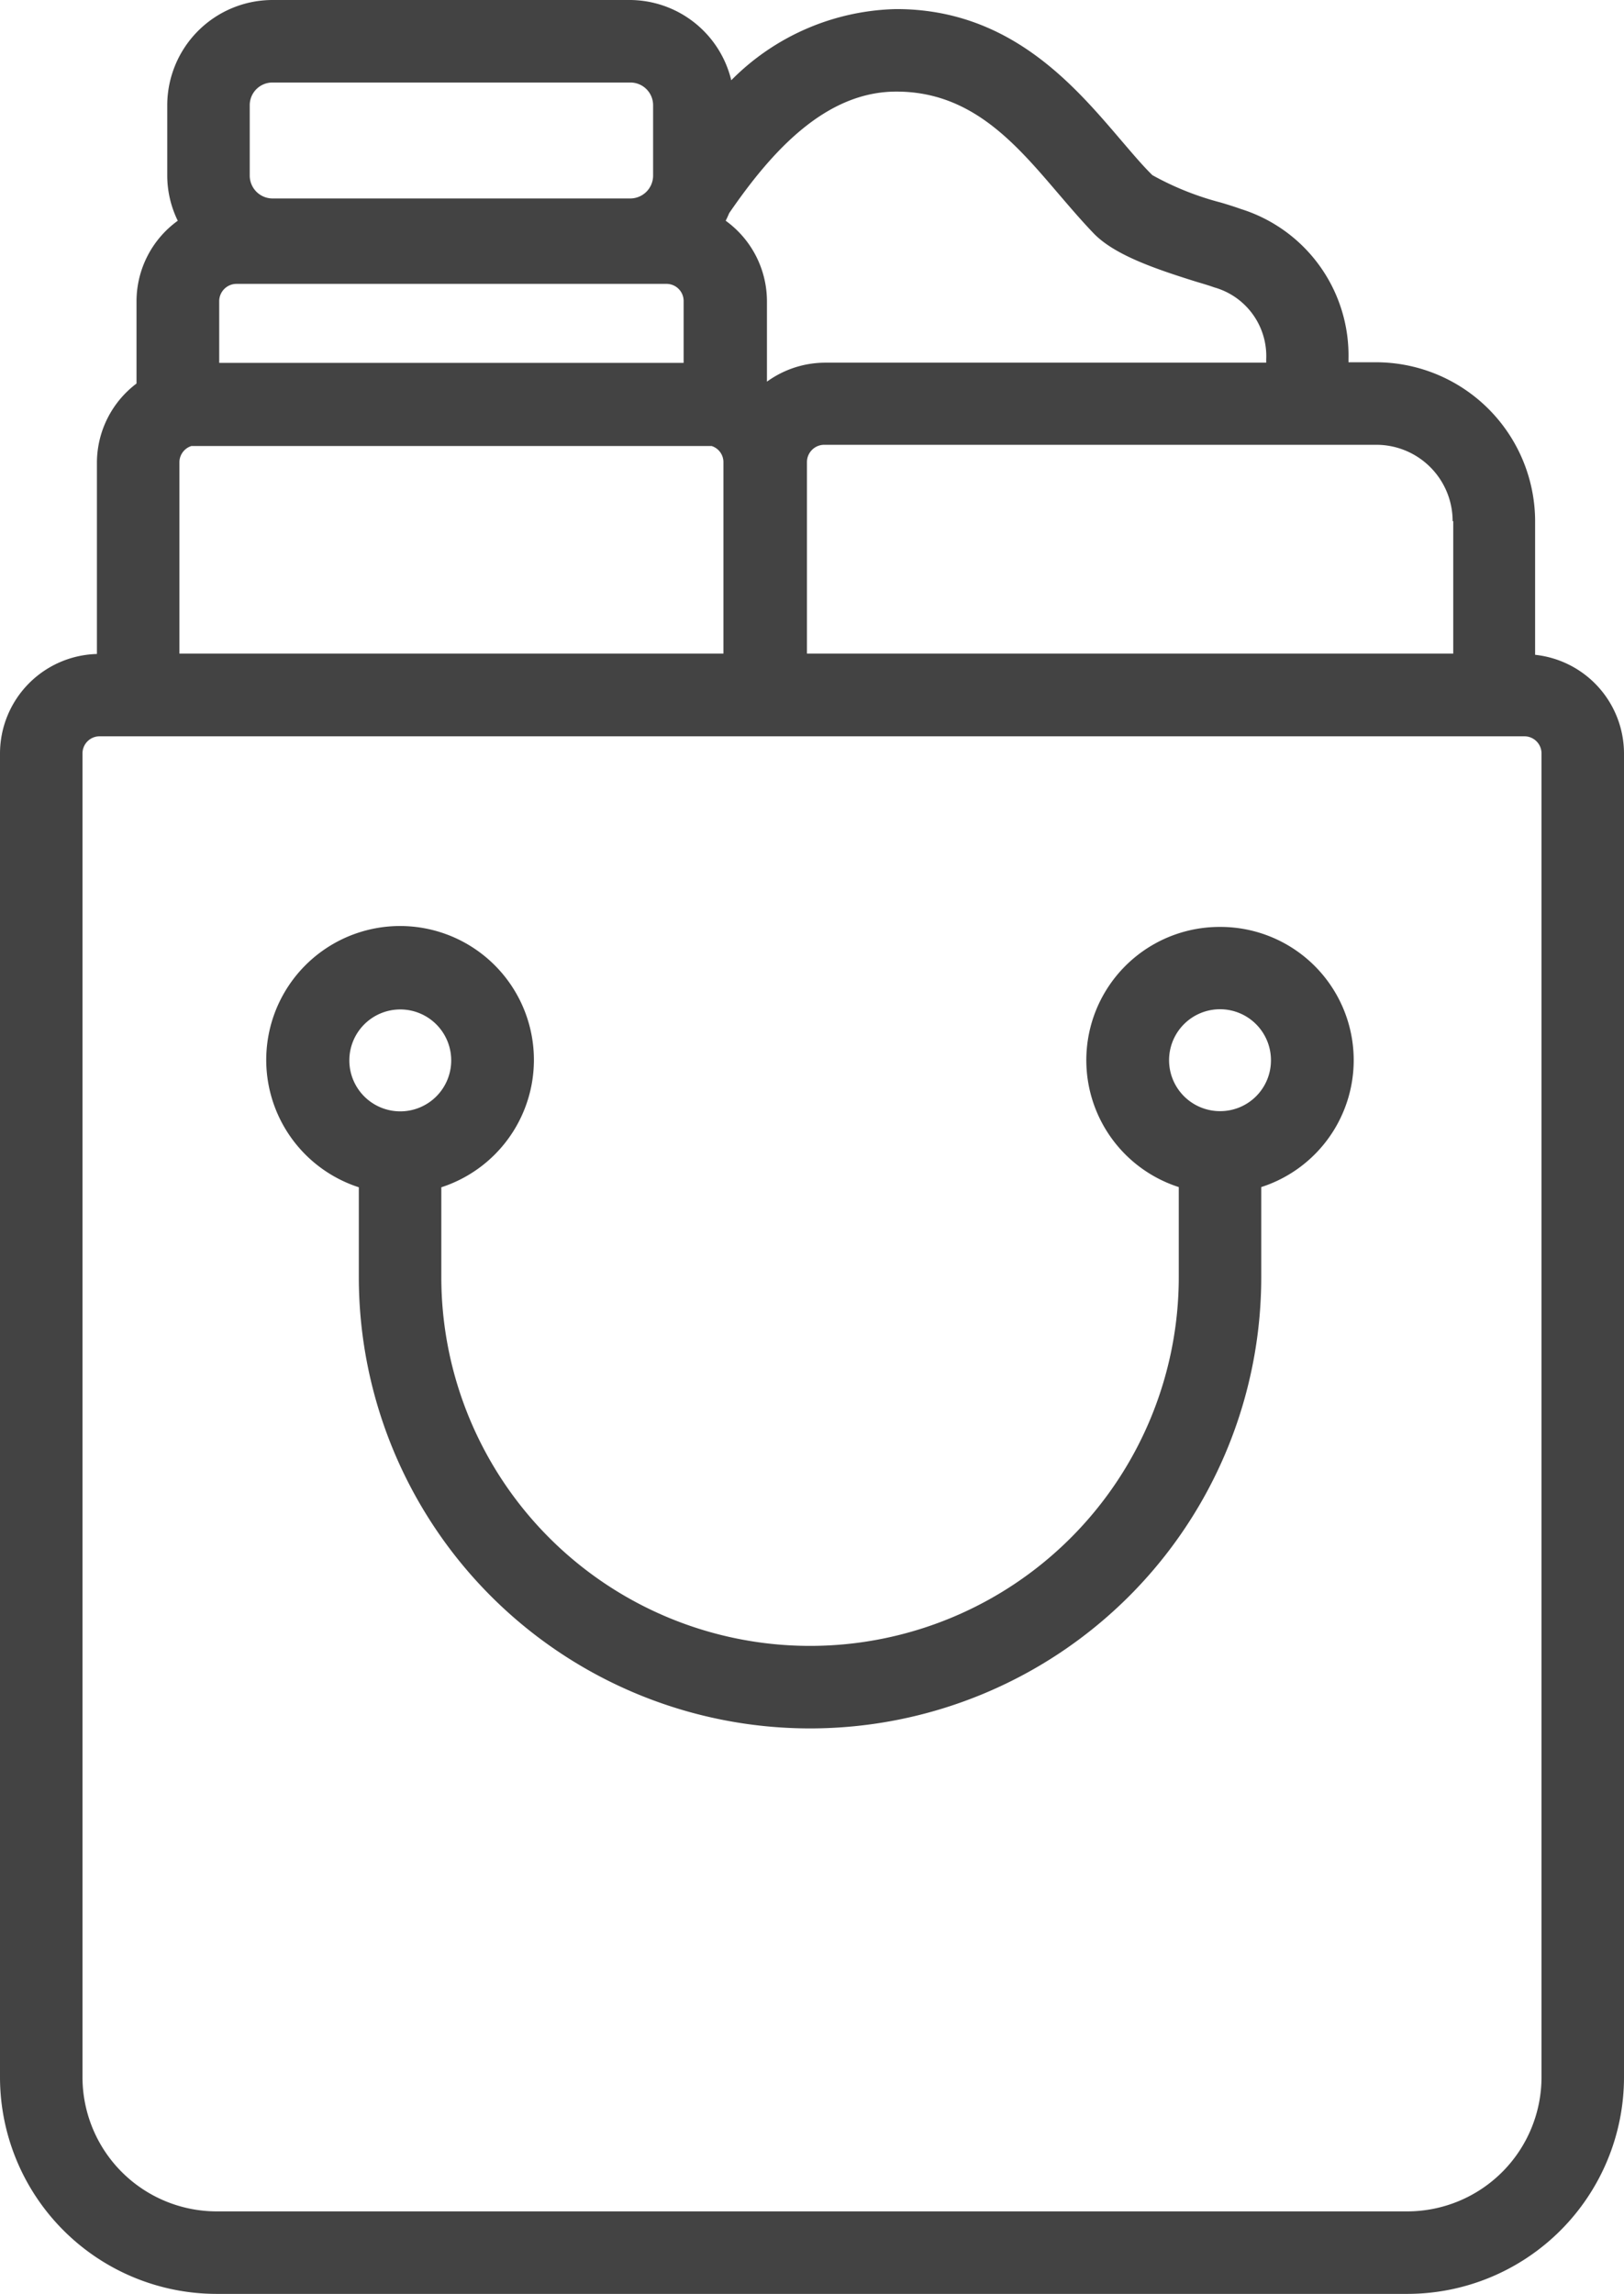 <svg xmlns="http://www.w3.org/2000/svg" viewBox="0 0 78.75 111.19"><defs><style>.cls-1{fill:#434343;}</style></defs><title>1icono-categoria</title><g id="Capa_2" data-name="Capa 2"><g id="Capa_1-2" data-name="Capa 1"><g id="_1" data-name="1"><path class="cls-1" d="M74.44,31.74V25.26a7.72,7.72,0,0,0-7.7-7.7H65.39V17.4a7.44,7.44,0,0,0-5.22-7.27c-.28-.1-.62-.21-1-.32a14.08,14.08,0,0,1-3.29-1.32c-.49-.48-1-1.09-1.55-1.73C52.05,4.09,48.94.44,43.46.44a11.61,11.61,0,0,0-8,3.45A5.08,5.08,0,0,0,30.57,0H13.21a5.11,5.11,0,0,0-5.1,5.1V8.51a5,5,0,0,0,.51,2.19,4.82,4.82,0,0,0-2,3.89v4A4.82,4.82,0,0,0,4.7,22.4v9.3A4.83,4.83,0,0,0,0,36.52v64.16a10.51,10.51,0,0,0,10.5,10.51H68.25a10.51,10.51,0,0,0,10.5-10.51V36.52A4.82,4.82,0,0,0,74.44,31.74ZM8.7,22.4a.83.83,0,0,1,.58-.78H34.51a.82.82,0,0,1,.57.78v9.28H8.7Zm2.77-8.64H32.32a.83.83,0,0,1,.83.83v3H10.63v-3A.84.84,0,0,1,11.47,13.76Zm59,11.5v6.42H39.13V22.4a.84.84,0,0,1,.83-.84H66.74A3.7,3.7,0,0,1,70.44,25.26Zm-27-20.82c3.63,0,5.76,2.5,7.82,4.91.61.71,1.18,1.38,1.78,2,1,1,2.84,1.65,4.92,2.3.34.1.64.19.89.28a3.46,3.46,0,0,1,2.52,3.49v.16H40a4.82,4.82,0,0,0-2.81.92V14.59a4.82,4.82,0,0,0-2-3.89c.06-.12.12-.25.17-.37C37.38,7.39,40,4.44,43.46,4.44ZM12.11,5.1A1.1,1.1,0,0,1,13.21,4H30.57a1.1,1.1,0,0,1,1.1,1.1V8.51a1.11,1.11,0,0,1-1.1,1.11H13.21a1.11,1.11,0,0,1-1.1-1.11Zm62.64,95.58a6.51,6.51,0,0,1-6.5,6.51H10.5A6.51,6.51,0,0,1,4,100.68V36.52a.83.83,0,0,1,.83-.83H73.92a.83.83,0,0,1,.83.83Z"/><path class="cls-1" d="M59.16,44.93a6.46,6.46,0,0,0-2,12.61V61.9a17.88,17.88,0,0,1-35.76,0V57.55a6.49,6.49,0,1,0-4,0V61.9a21.88,21.88,0,0,0,43.76,0V57.54a6.46,6.46,0,0,0-2-12.61Zm-39.75,4a2.47,2.47,0,1,1-2.47,2.47A2.47,2.47,0,0,1,19.41,48.93Zm39.75,4.93a2.47,2.47,0,1,1,2.47-2.46A2.46,2.46,0,0,1,59.16,53.86Z"/></g></g></g></svg>